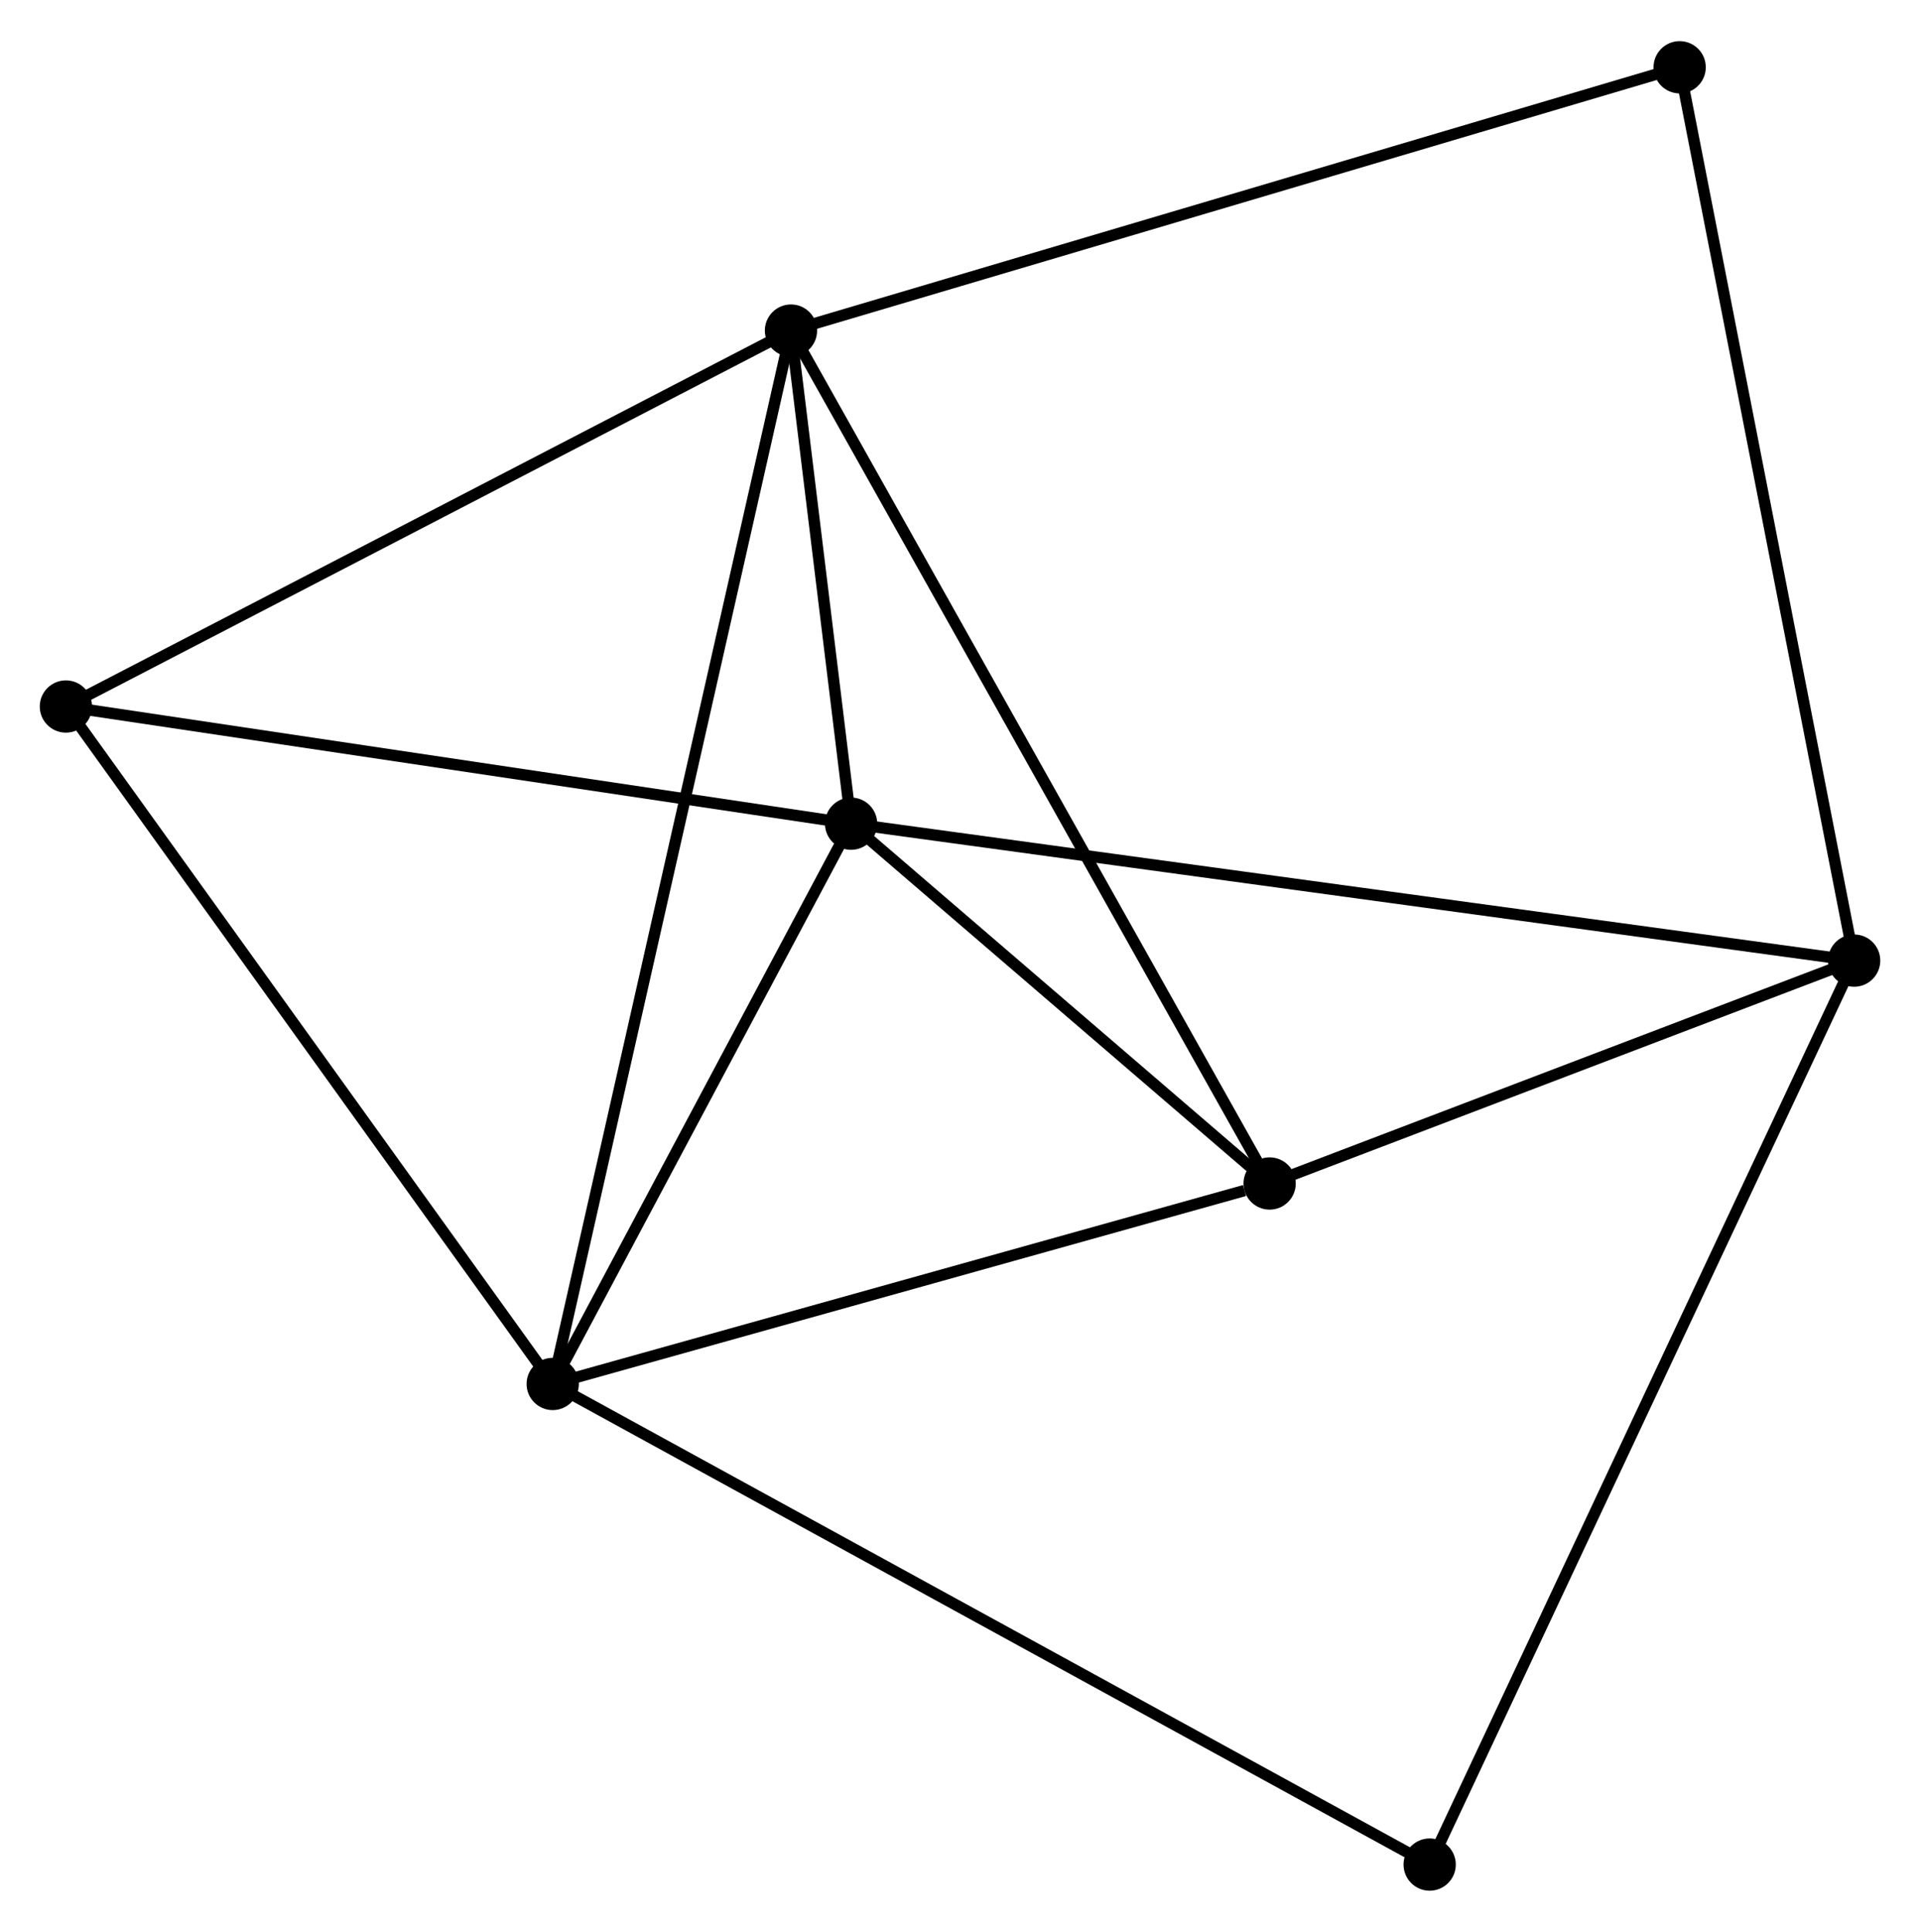 <?xml version="1.0" encoding="UTF-8" standalone="no"?>
<!DOCTYPE svg PUBLIC "-//W3C//DTD SVG 1.1//EN"
 "http://www.w3.org/Graphics/SVG/1.1/DTD/svg11.dtd">
<!-- Generated by graphviz version 2.36.0 (20140111.2315)
 -->
<!-- Title: %3 Pages: 1 -->
<svg width="169pt" height="170pt"
 viewBox="0.00 0.00 168.99 169.75" xmlns="http://www.w3.org/2000/svg" xmlns:xlink="http://www.w3.org/1999/xlink">
<g id="graph0" class="graph" transform="scale(1 1) rotate(0) translate(4 165.751)">
<title>%3</title>
<!-- 0 -->
<g id="node1" class="node"><title>0</title>
<ellipse fill="black" stroke="black" cx="65.618" cy="-136.782" rx="1.8" ry="1.8"/>
</g>
<!-- 1 -->
<g id="node2" class="node"><title>1</title>
<ellipse fill="black" stroke="black" cx="44.648" cy="-44.091" rx="1.8" ry="1.8"/>
</g>
<!-- 0&#45;&#45;1 -->
<g id="edge1" class="edge"><title>0&#45;&#45;1</title>
<path fill="none" stroke="black" d="M65.18,-134.846C62.451,-122.783 47.805,-58.048 45.083,-46.016"/>
</g>
<!-- 2 -->
<g id="node3" class="node"><title>2</title>
<ellipse fill="black" stroke="black" cx="70.909" cy="-93.392" rx="1.8" ry="1.8"/>
</g>
<!-- 0&#45;&#45;2 -->
<g id="edge2" class="edge"><title>0&#45;&#45;2</title>
<path fill="none" stroke="black" d="M65.845,-134.918C66.716,-127.781 69.83,-102.243 70.688,-95.202"/>
</g>
<!-- 4 -->
<g id="node4" class="node"><title>4</title>
<ellipse fill="black" stroke="black" cx="107.747" cy="-61.73" rx="1.8" ry="1.8"/>
</g>
<!-- 0&#45;&#45;4 -->
<g id="edge3" class="edge"><title>0&#45;&#45;4</title>
<path fill="none" stroke="black" d="M66.659,-134.927C72.488,-124.543 101.009,-73.734 106.742,-63.52"/>
</g>
<!-- 5 -->
<g id="node5" class="node"><title>5</title>
<ellipse fill="black" stroke="black" cx="1.8" cy="-103.702" rx="1.8" ry="1.8"/>
</g>
<!-- 0&#45;&#45;5 -->
<g id="edge4" class="edge"><title>0&#45;&#45;5</title>
<path fill="none" stroke="black" d="M63.777,-135.828C54.458,-130.997 12.578,-109.289 3.528,-104.598"/>
</g>
<!-- 6 -->
<g id="node6" class="node"><title>6</title>
<ellipse fill="black" stroke="black" cx="143.836" cy="-159.951" rx="1.8" ry="1.8"/>
</g>
<!-- 0&#45;&#45;6 -->
<g id="edge5" class="edge"><title>0&#45;&#45;6</title>
<path fill="none" stroke="black" d="M67.552,-137.355C78.373,-140.56 131.326,-156.245 141.97,-159.398"/>
</g>
<!-- 1&#45;&#45;2 -->
<g id="edge6" class="edge"><title>1&#45;&#45;2</title>
<path fill="none" stroke="black" d="M45.521,-45.731C49.509,-53.217 65.956,-84.093 70.005,-91.695"/>
</g>
<!-- 1&#45;&#45;4 -->
<g id="edge7" class="edge"><title>1&#45;&#45;4</title>
<path fill="none" stroke="black" d="M46.468,-44.6C55.521,-47.13 95.648,-58.347 105.538,-61.112"/>
</g>
<!-- 1&#45;&#45;5 -->
<g id="edge8" class="edge"><title>1&#45;&#45;5</title>
<path fill="none" stroke="black" d="M43.589,-45.565C37.712,-53.74 9.156,-93.469 2.979,-102.062"/>
</g>
<!-- 7 -->
<g id="node7" class="node"><title>7</title>
<ellipse fill="black" stroke="black" cx="121.833" cy="-1.8" rx="1.8" ry="1.8"/>
</g>
<!-- 1&#45;&#45;7 -->
<g id="edge9" class="edge"><title>1&#45;&#45;7</title>
<path fill="none" stroke="black" d="M46.26,-43.208C56.305,-37.704 110.211,-8.168 120.23,-2.678"/>
</g>
<!-- 2&#45;&#45;4 -->
<g id="edge11" class="edge"><title>2&#45;&#45;4</title>
<path fill="none" stroke="black" d="M72.492,-92.032C78.551,-86.824 100.233,-68.188 106.211,-63.05"/>
</g>
<!-- 2&#45;&#45;5 -->
<g id="edge12" class="edge"><title>2&#45;&#45;5</title>
<path fill="none" stroke="black" d="M68.915,-93.69C58.823,-95.195 13.471,-101.961 3.671,-103.423"/>
</g>
<!-- 3 -->
<g id="node8" class="node"><title>3</title>
<ellipse fill="black" stroke="black" cx="159.194" cy="-81.343" rx="1.8" ry="1.8"/>
</g>
<!-- 2&#45;&#45;3 -->
<g id="edge10" class="edge"><title>2&#45;&#45;3</title>
<path fill="none" stroke="black" d="M72.753,-93.141C84.242,-91.573 145.9,-83.157 157.36,-81.594"/>
</g>
<!-- 3&#45;&#45;4 -->
<g id="edge13" class="edge"><title>3&#45;&#45;4</title>
<path fill="none" stroke="black" d="M157.482,-80.691C149.671,-77.713 117.451,-65.429 109.518,-62.405"/>
</g>
<!-- 3&#45;&#45;6 -->
<g id="edge14" class="edge"><title>3&#45;&#45;6</title>
<path fill="none" stroke="black" d="M158.814,-83.286C156.689,-94.162 146.292,-147.378 144.202,-158.076"/>
</g>
<!-- 3&#45;&#45;7 -->
<g id="edge15" class="edge"><title>3&#45;&#45;7</title>
<path fill="none" stroke="black" d="M158.413,-79.682C153.551,-69.33 127.459,-13.777 122.609,-3.452"/>
</g>
</g>
</svg>
